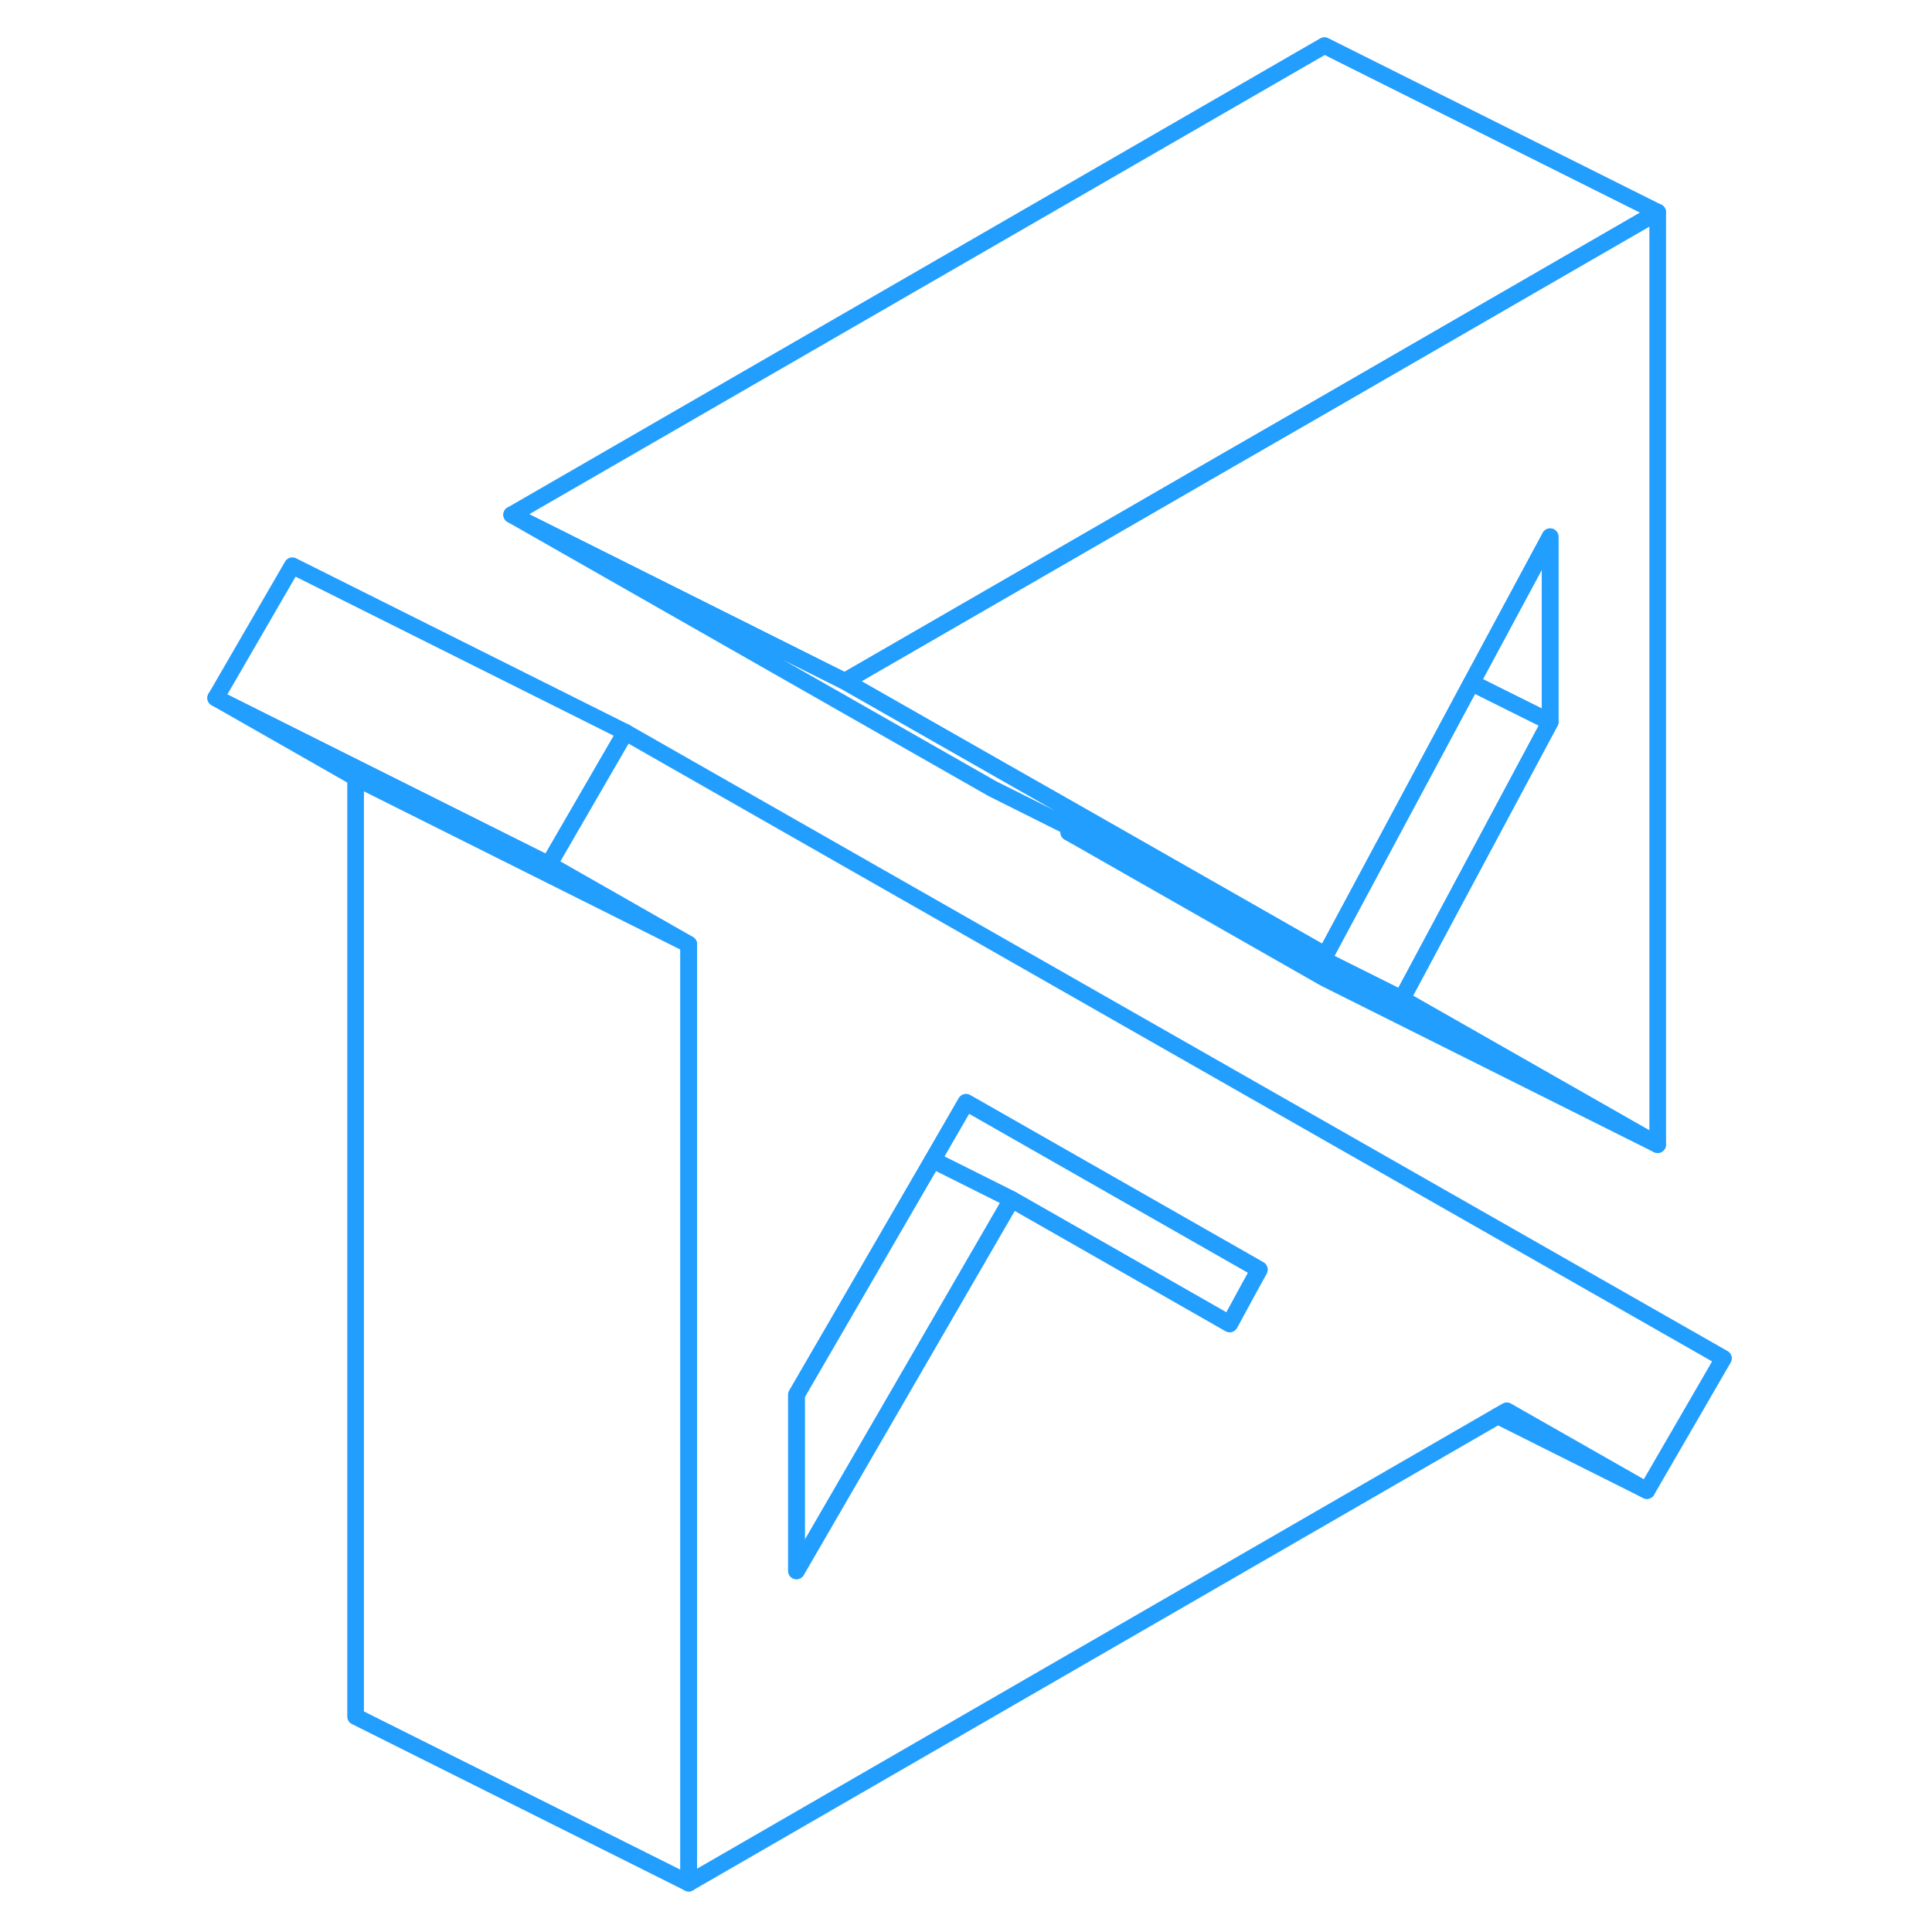 <svg width="48" height="48" viewBox="0 0 96 116" fill="none" xmlns="http://www.w3.org/2000/svg" stroke-width="1px" stroke-linecap="round" stroke-linejoin="round"><path d="M83.071 32.227V43.347L78.351 40.997L83.071 32.227Z" stroke="#229EFF" stroke-linejoin="round"/><path d="M89.531 12.736V68.726L74.171 59.976L83.071 43.346V32.226L78.351 40.996L69.581 57.346L69.531 57.316L54.761 48.896L50.151 46.276L40.721 40.906L58.571 30.606L63.071 28.006L69.531 24.286L89.531 12.736Z" stroke="#229EFF" stroke-linejoin="round"/><path d="M27.551 43.966L26.941 45.016L22.951 51.906L31.351 56.696V113.066L79.931 85.016L80.471 84.706L88.881 89.496L93.481 81.556L27.551 43.966ZM65.021 77.296L63.831 79.486L57.981 76.146L50.741 72.016L43.511 84.496L37.821 94.316V83.746L46.001 69.646L48.001 66.186L65.611 76.226L65.021 77.296Z" stroke="#229EFF" stroke-linejoin="round"/><path d="M31.351 56.696L11.351 46.696L2.951 41.906L22.951 51.906L31.351 56.696Z" stroke="#229EFF" stroke-linejoin="round"/><path d="M31.351 56.696V113.066L11.351 103.066V46.696L31.351 56.696Z" stroke="#229EFF" stroke-linejoin="round"/><path d="M27.551 43.966L26.941 45.016L22.951 51.906L2.951 41.906L7.551 33.966L27.551 43.966Z" stroke="#229EFF" stroke-linejoin="round"/><path d="M65.611 76.227L65.021 77.296L63.831 79.487L57.981 76.147L50.741 72.016L46.001 69.647L48.001 66.186L65.611 76.227Z" stroke="#229EFF" stroke-linejoin="round"/><path d="M50.741 72.016L43.511 84.497L37.821 94.317V83.747L46.001 69.647L50.741 72.016Z" stroke="#229EFF" stroke-linejoin="round"/><path d="M89.521 12.736L69.521 24.286L63.061 28.006L58.561 30.606L40.721 40.906L20.721 30.906L69.521 2.736L89.521 12.736Z" stroke="#229EFF" stroke-linejoin="round"/><path d="M69.521 57.316L54.311 49.716L49.571 47.346L20.721 30.906L40.721 40.906L50.141 46.276L54.751 48.896L69.521 57.316Z" stroke="#229EFF" stroke-linejoin="round"/><path d="M89.521 68.727L69.521 58.727L54.171 49.977L69.521 57.657L74.171 59.977L89.521 68.727Z" stroke="#229EFF" stroke-linejoin="round"/><path d="M83.071 43.346L74.171 59.976L69.531 57.656L54.171 49.976L54.321 49.716L69.531 57.316V57.326L69.581 57.346L78.351 40.996L83.071 43.346Z" stroke="#229EFF" stroke-linejoin="round"/><path d="M88.881 89.496L79.931 85.016" stroke="#229EFF" stroke-linejoin="round"/></svg>